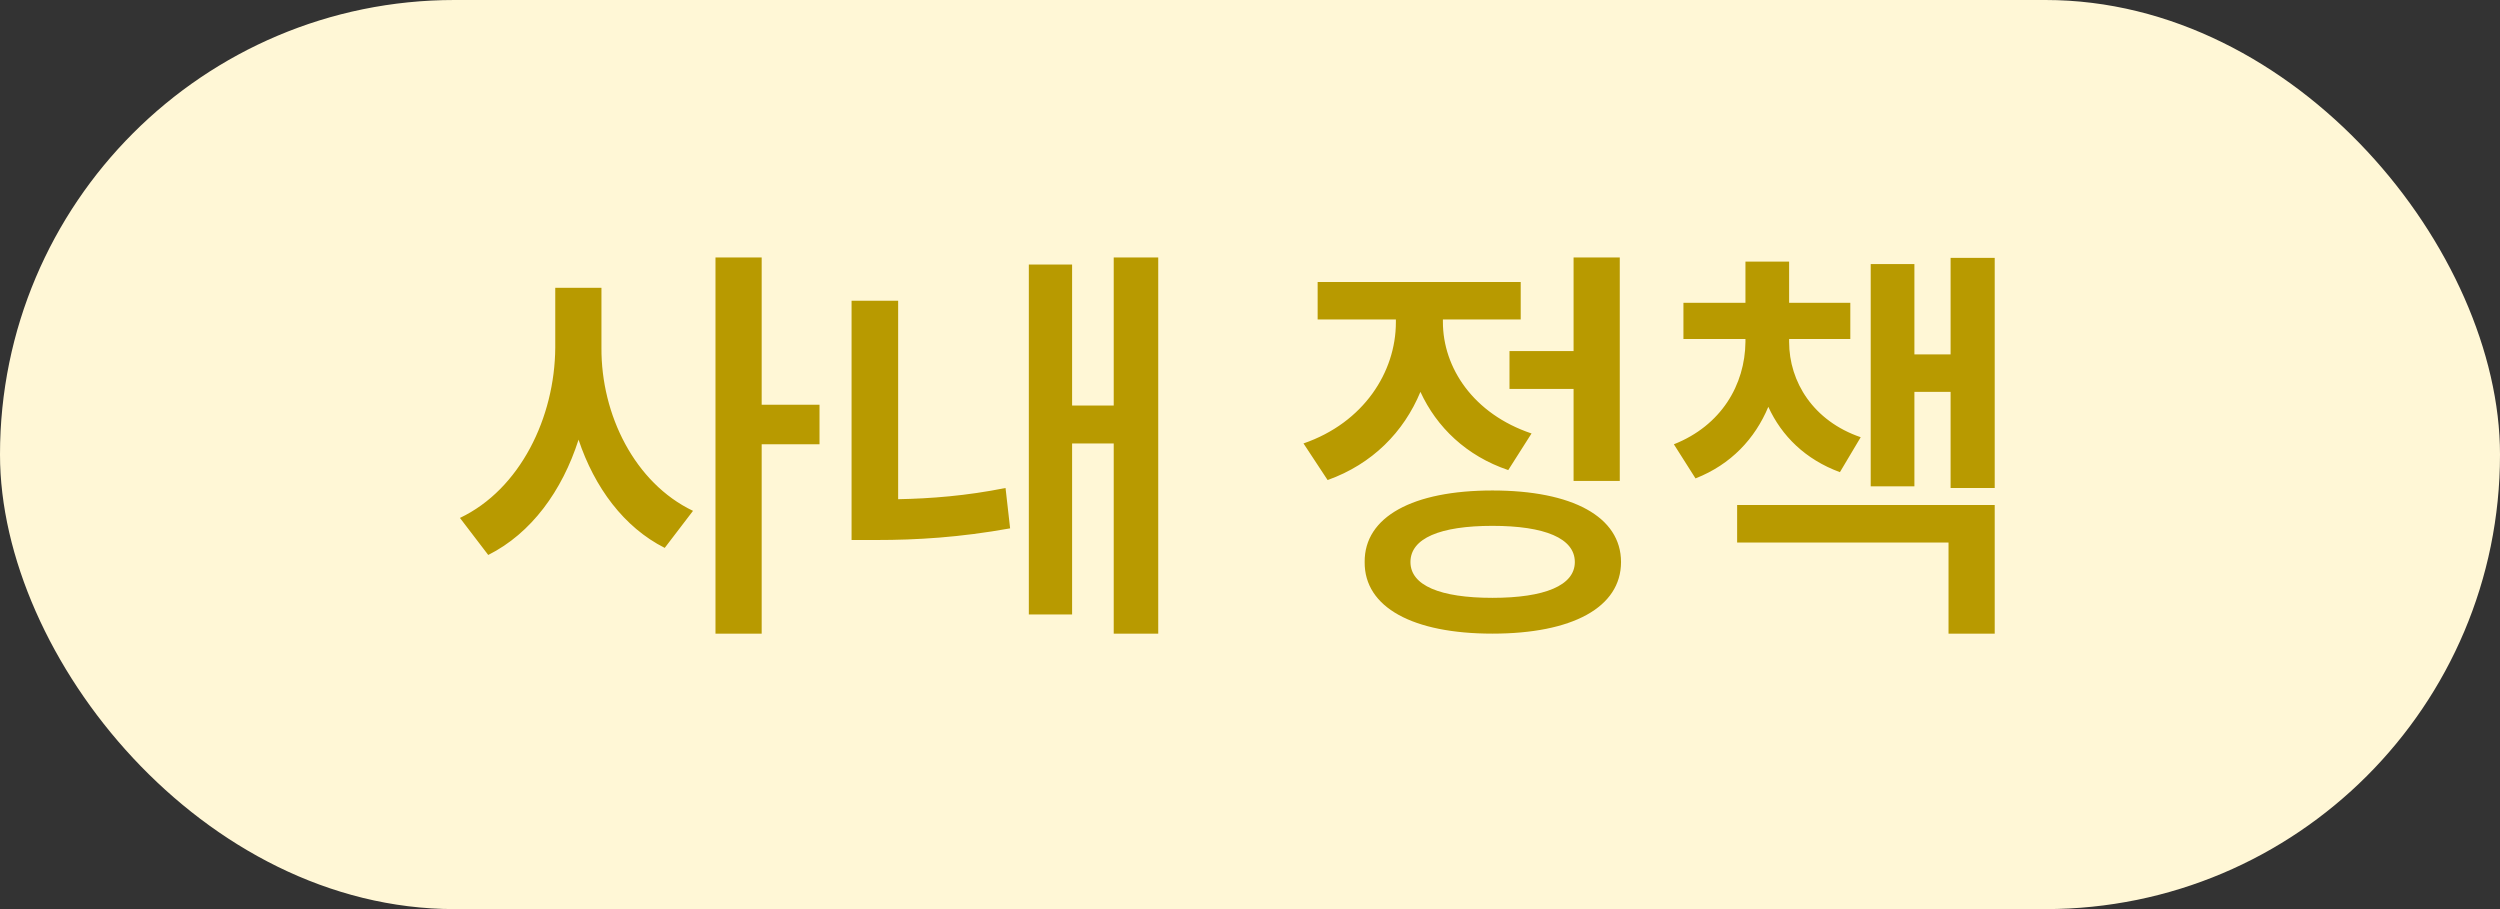 <svg width="88" height="32" viewBox="0 0 88 32" fill="none" xmlns="http://www.w3.org/2000/svg">
<rect x="0" y="0" width="88" height="32" fill="#333333" stroke="none"/>
<rect width="88" height="32" rx="16" fill="#FFF7D6"/>
<path d="M21.171 12.24C21.156 14.599 22.343 17.001 24.394 17.982L23.398 19.286C21.962 18.561 20.929 17.162 20.365 15.477C19.787 17.279 18.703 18.773 17.186 19.535L16.19 18.231C18.314 17.221 19.53 14.687 19.545 12.24V10.131H21.171V12.24ZM26.811 9.062V14.247H28.847V15.639H26.811V22.304H25.185V9.062H26.811ZM40.77 9.062V22.304H39.203V15.609H37.738V21.63H36.215V9.311H37.738V14.276H39.203V9.062H40.77ZM31.615 10.585V17.572C32.758 17.55 34.01 17.455 35.395 17.177L35.556 18.598C33.769 18.92 32.26 19.008 30.854 19.008H29.975V10.585H31.615ZM57.016 9.062V16.928H55.39V13.69H53.134V12.357H55.39V9.062H57.016ZM52.533 17.265C55.346 17.265 57.06 18.188 57.06 19.784C57.06 21.381 55.346 22.304 52.533 22.304C49.735 22.304 48.022 21.381 48.036 19.784C48.022 18.188 49.735 17.265 52.533 17.265ZM52.533 18.51C50.688 18.51 49.648 18.949 49.648 19.784C49.648 20.605 50.688 21.044 52.533 21.044C54.379 21.044 55.434 20.605 55.434 19.784C55.434 18.949 54.379 18.51 52.533 18.51ZM50.79 11.332C50.79 12.943 51.859 14.569 53.91 15.258L53.09 16.547C51.618 16.049 50.57 15.038 49.999 13.793C49.413 15.207 48.307 16.334 46.732 16.898L45.883 15.609C48.007 14.877 49.135 13.09 49.135 11.347V11.244H46.381V9.926H53.529V11.244H50.79V11.332ZM62.977 12.035C62.977 13.441 63.827 14.818 65.497 15.39L64.765 16.62C63.549 16.173 62.714 15.346 62.245 14.32C61.776 15.441 60.934 16.349 59.682 16.84L58.92 15.639C60.59 14.979 61.425 13.544 61.44 12.035V11.933H59.257V10.658H61.44V9.208H62.977V10.658H65.131V11.933H62.977V12.035ZM70.214 9.076V17.177H68.661V13.793H67.387V17.118H65.849V9.296H67.387V12.475H68.661V9.076H70.214ZM70.214 17.777V22.304H68.588V19.096H61.147V17.777H70.214Z" fill="#B89A00"/>
</svg>
